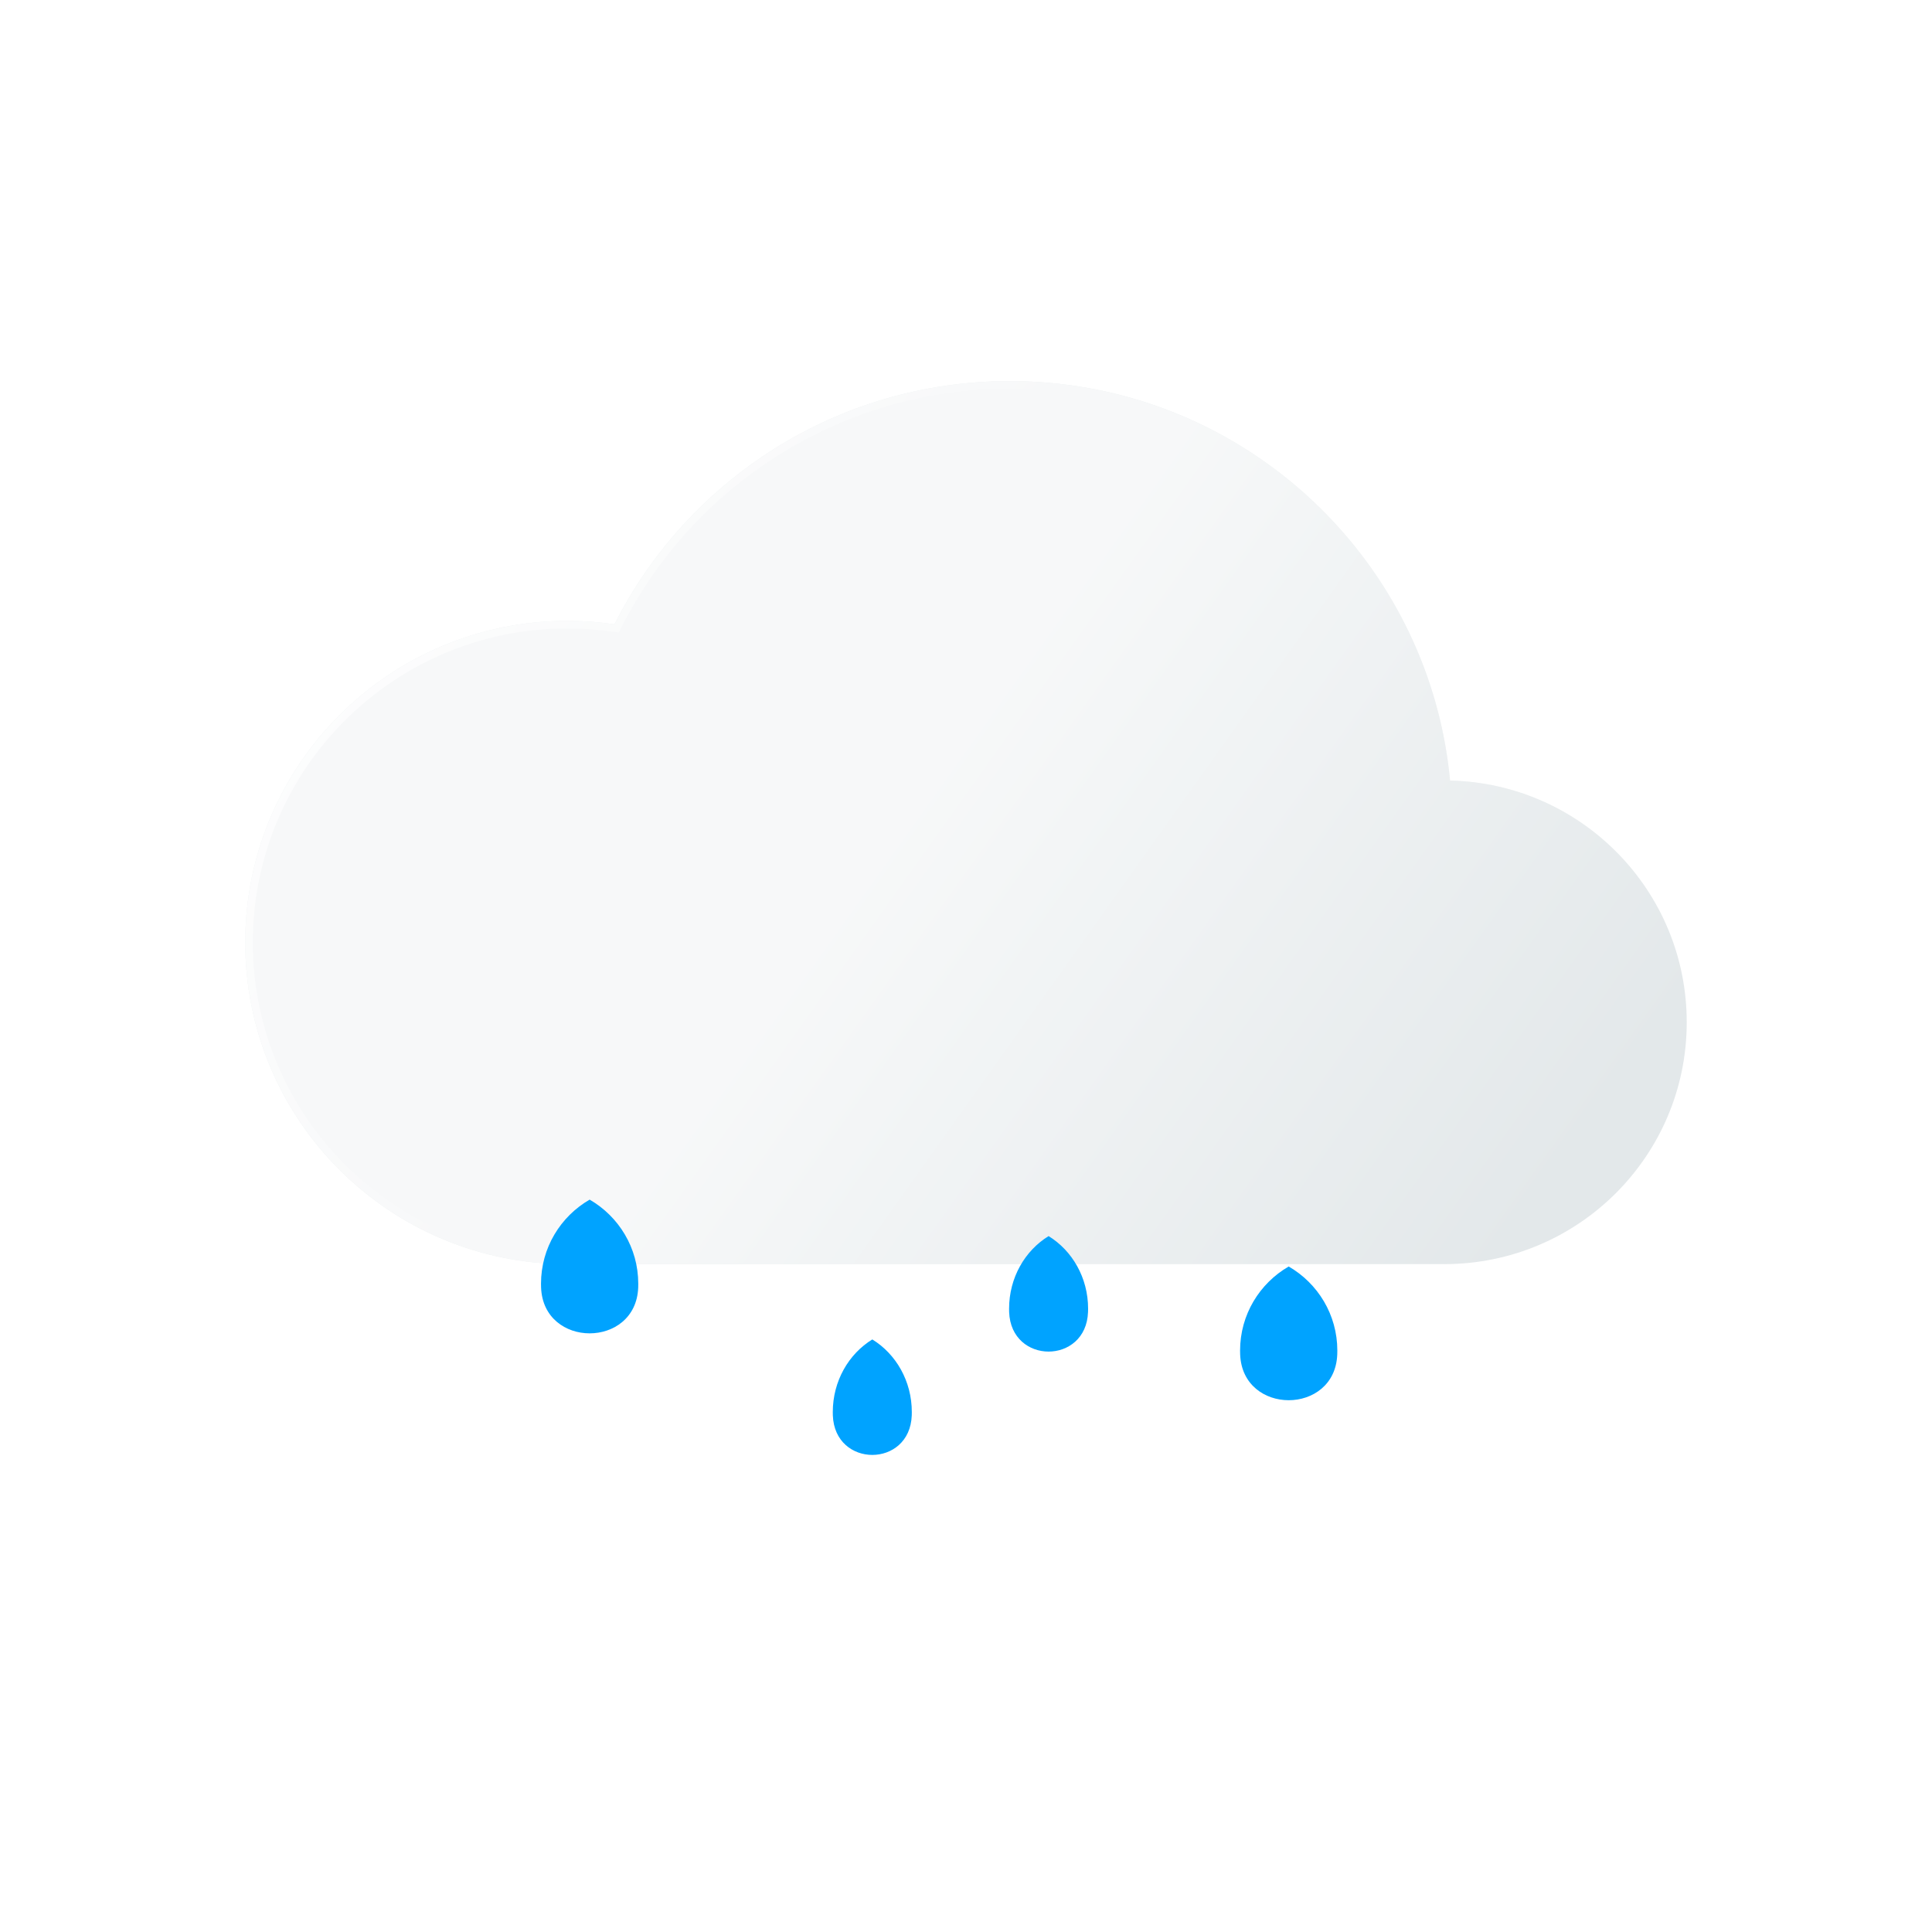 <svg width="80" height="80" viewBox="0 0 80 80" fill="none" xmlns="http://www.w3.org/2000/svg">
<path d="M69.844 42.329C69.844 47.86 65.352 52.344 59.809 52.344H23.498C16.13 52.344 10.156 46.383 10.156 39.026C10.156 31.672 16.13 25.709 23.498 25.709C24.159 25.709 24.809 25.76 25.446 25.852C28.459 19.88 34.655 15.781 41.814 15.781C50.475 15.781 57.731 21.784 59.638 29.848C59.828 30.653 59.965 31.478 60.044 32.319V32.321C65.476 32.444 69.844 36.877 69.844 42.329Z" fill="#BAC7CB" fill-opacity="0.4"/>
<g filter="url(#filter0_b_33794_5283)">
<path d="M69.844 42.329C69.844 47.86 65.352 52.344 59.809 52.344H23.498C16.13 52.344 10.156 46.383 10.156 39.026C10.156 31.672 16.13 25.709 23.498 25.709C24.159 25.709 24.809 25.76 25.446 25.852C28.459 19.88 34.655 15.781 41.814 15.781C50.475 15.781 57.731 21.784 59.638 29.848C59.828 30.653 59.965 31.478 60.044 32.319V32.321C65.476 32.444 69.844 36.877 69.844 42.329Z" fill="url(#paint0_linear_33794_5283)"/>
</g>
<g filter="url(#filter1_b_33794_5283)">
<path fill-rule="evenodd" clip-rule="evenodd" d="M25.623 26.193L25.401 26.161C24.778 26.071 24.143 26.022 23.498 26.022C16.302 26.022 10.469 31.845 10.469 39.026C10.469 46.209 16.302 52.031 23.498 52.031H59.809C65.18 52.031 69.531 47.687 69.531 42.329C69.531 37.048 65.3 32.753 60.037 32.633L59.732 32.626V32.333C59.654 31.513 59.52 30.707 59.334 29.92C57.46 21.994 50.328 16.094 41.814 16.094C34.778 16.094 28.687 20.122 25.725 25.993L25.623 26.193ZM60.044 32.319V32.321C65.476 32.444 69.844 36.877 69.844 42.329C69.844 47.86 65.352 52.344 59.809 52.344H23.498C16.13 52.344 10.156 46.383 10.156 39.026C10.156 31.672 16.13 25.709 23.498 25.709C24.159 25.709 24.809 25.76 25.446 25.852C28.459 19.88 34.655 15.781 41.814 15.781C50.475 15.781 57.731 21.784 59.638 29.848C59.828 30.653 59.965 31.478 60.044 32.319Z" fill="url(#paint1_linear_33794_5283)"/>
</g>
<path d="M69.844 42.329C69.844 47.86 65.352 52.344 59.809 52.344H23.498C16.13 52.344 10.156 46.383 10.156 39.026C10.156 31.672 16.13 25.709 23.498 25.709C24.159 25.709 24.809 25.76 25.446 25.852C28.459 19.88 34.655 15.781 41.814 15.781C50.475 15.781 57.731 21.784 59.638 29.848C59.828 30.653 59.965 31.478 60.044 32.319V32.321C65.476 32.444 69.844 36.877 69.844 42.329Z"/>
<path d="M36.12 55.463C35.142 56.064 34.484 57.185 34.484 58.471C34.484 58.517 34.485 58.562 34.486 58.608C34.566 60.791 37.674 60.791 37.754 58.608C37.756 58.562 37.756 58.517 37.756 58.471C37.757 57.185 37.098 56.064 36.12 55.463Z" fill="#00A3FF"/>
<path d="M43.42 51.184C42.442 51.785 41.784 52.906 41.784 54.192C41.784 54.238 41.784 54.283 41.786 54.329C41.866 56.512 44.974 56.512 45.053 54.329C45.055 54.283 45.056 54.238 45.056 54.192C45.056 52.906 44.398 51.785 43.42 51.184Z" fill="#00A3FF"/>
<path d="M24.416 49.674C23.213 50.369 22.402 51.668 22.402 53.156C22.402 53.21 22.403 53.263 22.405 53.315C22.503 55.843 26.328 55.843 26.427 53.315C26.428 53.263 26.429 53.21 26.429 53.156C26.429 51.668 25.619 50.369 24.416 49.674Z" fill="#00A3FF"/>
<path d="M53.362 52.443C52.159 53.138 51.349 54.437 51.349 55.925C51.349 55.978 51.35 56.031 51.352 56.084C51.45 58.612 55.275 58.612 55.373 56.084C55.375 56.031 55.376 55.978 55.376 55.925C55.376 54.437 54.566 53.138 53.362 52.443Z" fill="#00A3FF"/>
<defs>
<filter id="filter0_b_33794_5283" x="-20.882" y="-15.257" width="121.763" height="98.638" filterUnits="userSpaceOnUse" color-interpolation-filters="sRGB">
<feFlood flood-opacity="0" result="BackgroundImageFix"/>
<feGaussianBlur in="BackgroundImageFix" stdDeviation="15.519"/>
<feComposite in2="SourceAlpha" operator="in" result="effect1_backgroundBlur_33794_5283"/>
<feBlend mode="normal" in="SourceGraphic" in2="effect1_backgroundBlur_33794_5283" result="shape"/>
</filter>
<filter id="filter1_b_33794_5283" x="-20.882" y="-15.257" width="121.763" height="98.638" filterUnits="userSpaceOnUse" color-interpolation-filters="sRGB">
<feFlood flood-opacity="0" result="BackgroundImageFix"/>
<feGaussianBlur in="BackgroundImageFix" stdDeviation="15.519"/>
<feComposite in2="SourceAlpha" operator="in" result="effect1_backgroundBlur_33794_5283"/>
<feBlend mode="normal" in="SourceGraphic" in2="effect1_backgroundBlur_33794_5283" result="shape"/>
</filter>
<linearGradient id="paint0_linear_33794_5283" x1="19.609" y1="22.188" x2="61.953" y2="52.344" gradientUnits="userSpaceOnUse">
<stop offset="0.416" stop-color="white" stop-opacity="0.7"/>
<stop offset="1" stop-color="white" stop-opacity="0"/>
</linearGradient>
<linearGradient id="paint1_linear_33794_5283" x1="5.586" y1="25.416" x2="26.956" y2="40.787" gradientUnits="userSpaceOnUse">
<stop stop-color="white"/>
<stop offset="1" stop-color="white" stop-opacity="0"/>
</linearGradient>
</defs>
</svg>
